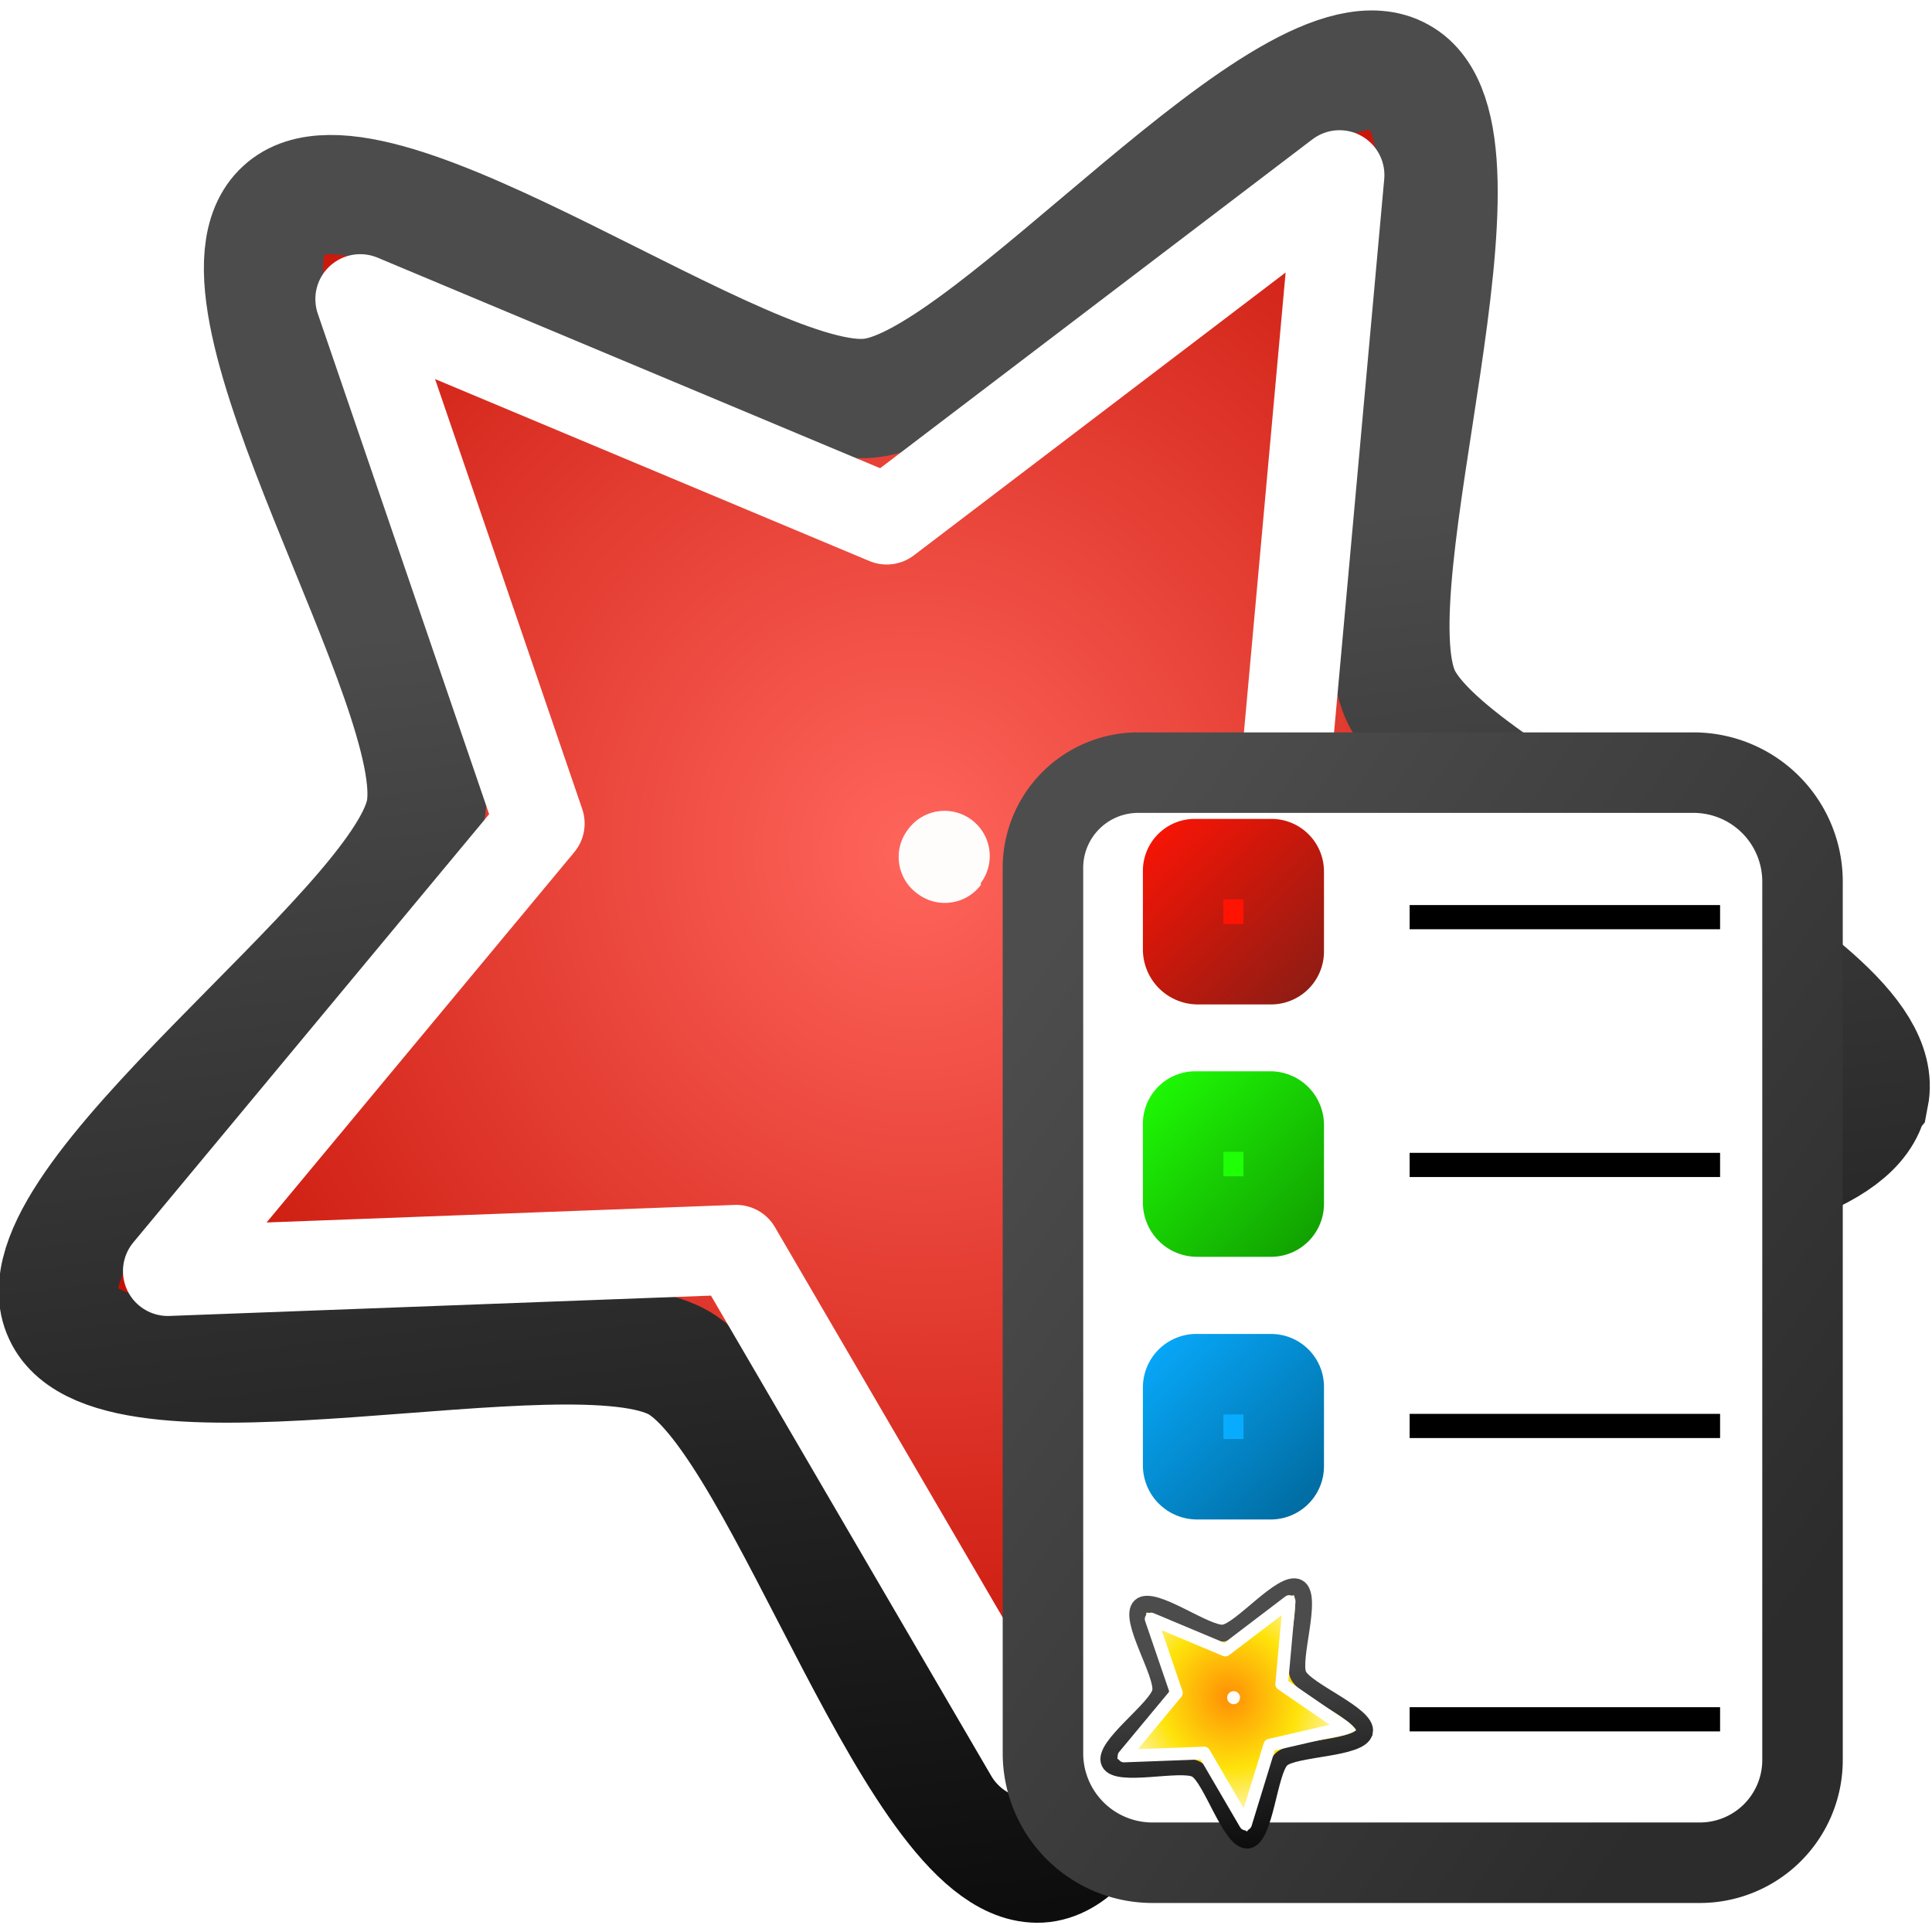 <svg xmlns="http://www.w3.org/2000/svg" xmlns:xlink="http://www.w3.org/1999/xlink" viewBox="0 0 48 48"><defs><path id="k" fill="none" stroke="#fff" stroke-linejoin="round" stroke-width="2.23" d="m43.15 26.6-13.29 3.06-4.27 13.9-7.3-12.51-14.12.53 9.24-11.12L8.95 7.43l13.08 5.48 11.25-8.56-1.32 14.56Z" enable-background="accumulate" overflow="visible" style="marker:none"/><path id="l" fill="#fffdfc" fill-rule="evenodd" d="M8.5 7.99a.37.37 0 0 1-.38.37.37.37 0 0 1-.37-.37.37.37 0 0 1 .37-.38.37.37 0 0 1 .37.37" filter="url(#a)"/></defs><defs><linearGradient id="f"><stop offset="0" stop-color="#08acff"/><stop offset="1" stop-color="#069"/></linearGradient><linearGradient id="e"><stop offset="0" stop-color="#1fff05"/><stop offset="1" stop-color="#109900"/></linearGradient><linearGradient id="d"><stop offset="0" stop-color="#ff1404"/><stop offset="1" stop-color="#861d15"/></linearGradient><linearGradient id="c"><stop offset="0" stop-color="#4d4d4d"/><stop offset="1" stop-color="#2c2c2c"/></linearGradient><linearGradient id="b"><stop offset="0" stop-color="#4c4c4c"/><stop offset="1" stop-color="#0d0d0d"/></linearGradient><linearGradient id="g"><stop offset="0" stop-color="#ff655c"/><stop offset="1" stop-color="#c30d00"/></linearGradient><linearGradient xlink:href="#b" id="j" x1="5.83" x2="12.91" y1="6.7" y2="13.2" gradientUnits="userSpaceOnUse"/><linearGradient xlink:href="#c" id="m" x1="25.47" x2="45.783" y1="24.208" y2="38.346" gradientUnits="userSpaceOnUse"/><linearGradient id="h"><stop offset="0" stop-color="#ff8f05"/><stop offset=".522" stop-color="#fee30b"/><stop offset="1" stop-color="#fff"/></linearGradient><linearGradient xlink:href="#b" id="r" x1="5.83" x2="12.91" y1="6.7" y2="13.2" gradientUnits="userSpaceOnUse"/><linearGradient xlink:href="#d" id="n" x1="28.395" x2="32.894" y1="20.758" y2="25.368" gradientUnits="userSpaceOnUse"/><linearGradient xlink:href="#e" id="o" x1="28.395" x2="32.894" y1="27.368" y2="31.977" gradientUnits="userSpaceOnUse"/><linearGradient xlink:href="#f" id="p" x1="28.395" x2="32.894" y1="33.894" y2="38.503" gradientUnits="userSpaceOnUse"/><radialGradient xlink:href="#g" id="i" cx="7.18" cy="8.2" r="6.59" fx="7.18" fy="8.2" gradientTransform="matrix(.9 .556 -.531 .861 5.08 -2.85)" gradientUnits="userSpaceOnUse"/><radialGradient xlink:href="#h" id="q" cx="7.18" cy="8.2" r="6.59" fx="7.18" fy="8.2" gradientTransform="matrix(.9 .556 -.531 .861 5.08 -2.85)" gradientUnits="userSpaceOnUse"/><filter id="a" width="1.832" height="1.832" x="-.416" y="-.416" color-interpolation-filters="sRGB"><feGaussianBlur stdDeviation=".13"/></filter><filter id="s" width="1.832" height="1.832" x="-.416" y="-.416" color-interpolation-filters="sRGB"><feGaussianBlur stdDeviation=".13"/></filter></defs><path fill="url(#i)" fill-rule="evenodd" stroke="url(#j)" stroke-width=".85" d="M13.51 5.1c.44.77-2.18 2.89-2.29 3.76-.1.88 1.95 3.55 1.36 4.2-.6.64-3.43-1.19-4.3-1.02-.86.17-2.76 2.95-3.56 2.58-.8-.36.07-3.62-.36-4.39C3.93 9.46.69 8.51.8 7.63c.1-.87 3.47-1.05 4.06-1.7.6-.64.51-4.01 1.38-4.18.86-.18 2.07 2.97 2.87 3.34.8.37 3.97-.76 4.4 0Z" enable-background="accumulate" overflow="visible" style="marker:none" transform="matrix(2.647 2.262 -2.267 2.655 22.22 -16.85)"/><use xlink:href="#k" stroke-linejoin="round" stroke-width="2.23" enable-background="accumulate" overflow="visible" style="marker:none"/><use xlink:href="#l" fill-rule="evenodd" filter="url(#a)" transform="rotate(36.96 28.44 21) scale(3.033)"/><g paint-order="markers stroke fill"><path fill="#fff" stroke="url(#m)" stroke-linecap="round" stroke-width="2" d="M28.278 19.196h13.796a2.708 2.708 45 0 1 2.709 2.708v21.824a2.551 2.551 135 0 1-2.552 2.551h-13.6a2.72 2.72 45 0 1-2.719-2.719V21.562a2.365 2.365 135 0 1 2.366-2.366z"/><path fill="#ff1404" stroke="url(#n)" stroke-linecap="round" stroke-linejoin="round" stroke-width="2" d="M29.685 21.758h1.901a.307.307 45 0 1 .308.308v1.985a.316.316 135 0 1-.317.317h-1.814a.368.368 45 0 1-.368-.368v-1.952a.29.29 135 0 1 .29-.29z" transform="translate(0 -.413)"/><path fill="#1fff05" stroke="url(#o)" stroke-linecap="round" stroke-linejoin="round" stroke-width="2" d="M29.698 28.368h1.862a.334.334 45 0 1 .334.334v1.958a.316.316 135 0 1-.317.317h-1.834a.347.347 45 0 1-.348-.348v-1.958a.303.303 135 0 1 .303-.303z" transform="translate(0 -.752)"/><path fill="#08acff" stroke="url(#p)" stroke-linecap="round" stroke-linejoin="round" stroke-width="2" d="M29.725 34.894h1.855a.314.314 45 0 1 .314.314v1.972a.323.323 135 0 1-.323.323h-1.828a.347.347 45 0 1-.348-.348v-1.932a.33.33 135 0 1 .33-.33z" transform="translate(0 -.752)"/><path d="M35.022 22.486h7.713v.601h-7.713zm0 6.156h7.713v.601h-7.713zm0 6.485h7.713v.601h-7.713zm0 7.288h7.713v.601h-7.713z"/></g><path fill="url(#q)" fill-rule="evenodd" stroke="url(#r)" stroke-width=".85" d="M13.51 5.1c.44.77-2.18 2.89-2.29 3.76-.1.88 1.95 3.55 1.36 4.2-.6.64-3.43-1.19-4.3-1.02-.86.17-2.76 2.95-3.56 2.58-.8-.36.07-3.62-.36-4.39C3.93 9.46.69 8.51.8 7.63c.1-.87 3.47-1.05 4.06-1.7.6-.64.51-4.01 1.38-4.18.86-.18 2.07 2.97 2.87 3.34.8.37 3.97-.76 4.4 0z" enable-background="accumulate" overflow="visible" style="marker:none" transform="matrix(.374 .32 -.32 .375 30.478 36.793)"/><use xlink:href="#k" stroke-linejoin="round" stroke-width="2.23" enable-background="accumulate" overflow="visible" style="marker:none" transform="translate(27.337 39.175) scale(.141)"/><use xlink:href="#l" fill-rule="evenodd" filter="url(#s)" transform="rotate(36.95 -40.926 63.453) scale(.429)"/></svg>